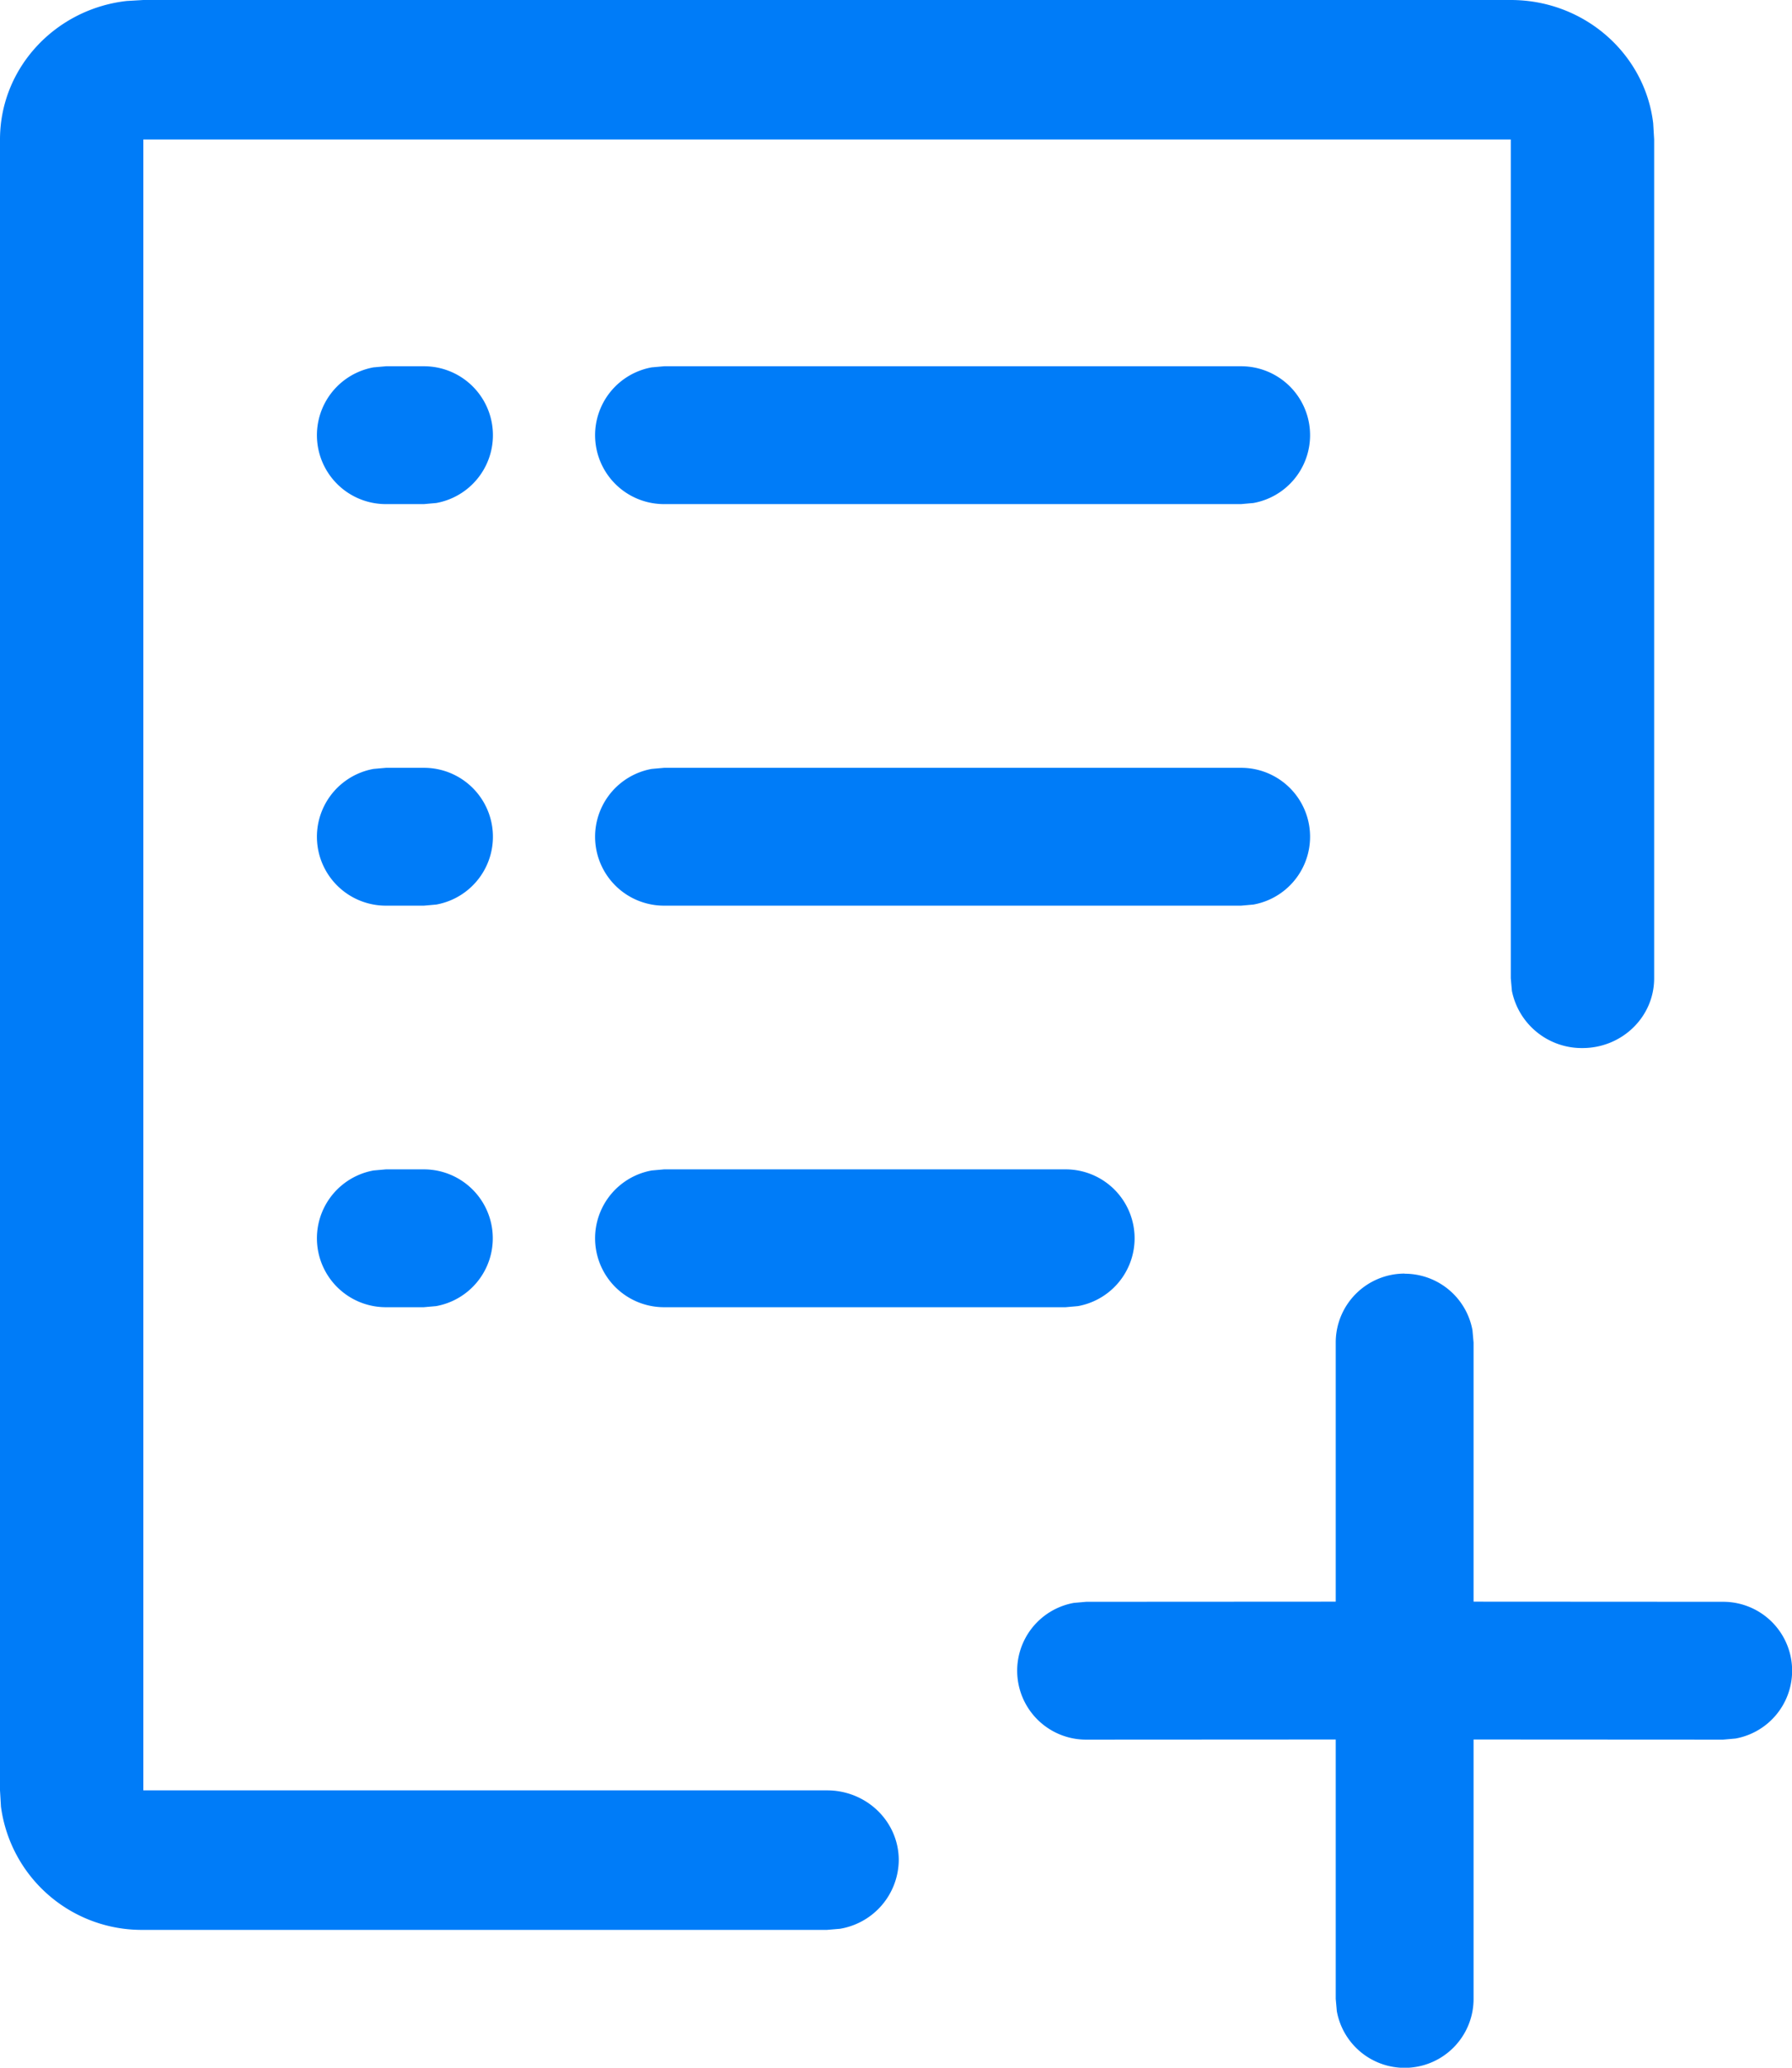 <svg width="13" height="15" xmlns="http://www.w3.org/2000/svg"><path d="M10.19 9.24a.5.5 0 01.492.41l.008.09v1.879l1.81.001a.5.5 0 01.09.992l-.09.008-1.81-.001V14.5a.5.5 0 01-.992.09l-.008-.09v-1.881l-1.81.001a.5.5 0 01-.09-.992l.09-.008 1.81-.001v-1.88a.5.5 0 01.5-.5zM10.96 0c.533 0 .973.39 1.033.894l.007.118v6.085c0 .28-.233.506-.52.506a.517.517 0 01-.512-.415l-.008-.091V1.012H1.04v11.976H6c.287 0 .52.226.52.506a.51.51 0 01-.426.498L6 14H1.04a1.03 1.03 0 01-1.033-.894L0 12.988V1.012C0 .493.402.065.92.007L1.04 0h9.92zM7.73 8.483a.5.5 0 01.09.992l-.09.008H4.818a.5.5 0 01-.09-.992l.09-.008h2.913zm-4.656 0a.5.5 0 01.09.992l-.09.008H2.8a.5.5 0 01-.09-.992l.09-.008h.275zM9.003 5.57a.5.5 0 01.09.992l-.09.008H4.818a.5.5 0 01-.09-.992l.09-.008h4.185zm-5.928 0a.5.5 0 01.09.992l-.09.008H2.8a.5.5 0 01-.09-.992l.09-.008h.275zm5.928-2.913a.5.5 0 01.09.992l-.09.008H4.818a.5.5 0 01-.09-.992l.09-.008h4.185zm-5.928 0a.5.5 0 01.09.992l-.09.008H2.8a.5.5 0 01-.09-.992l.09-.008h.275z" fill="#007CF8"/></svg>